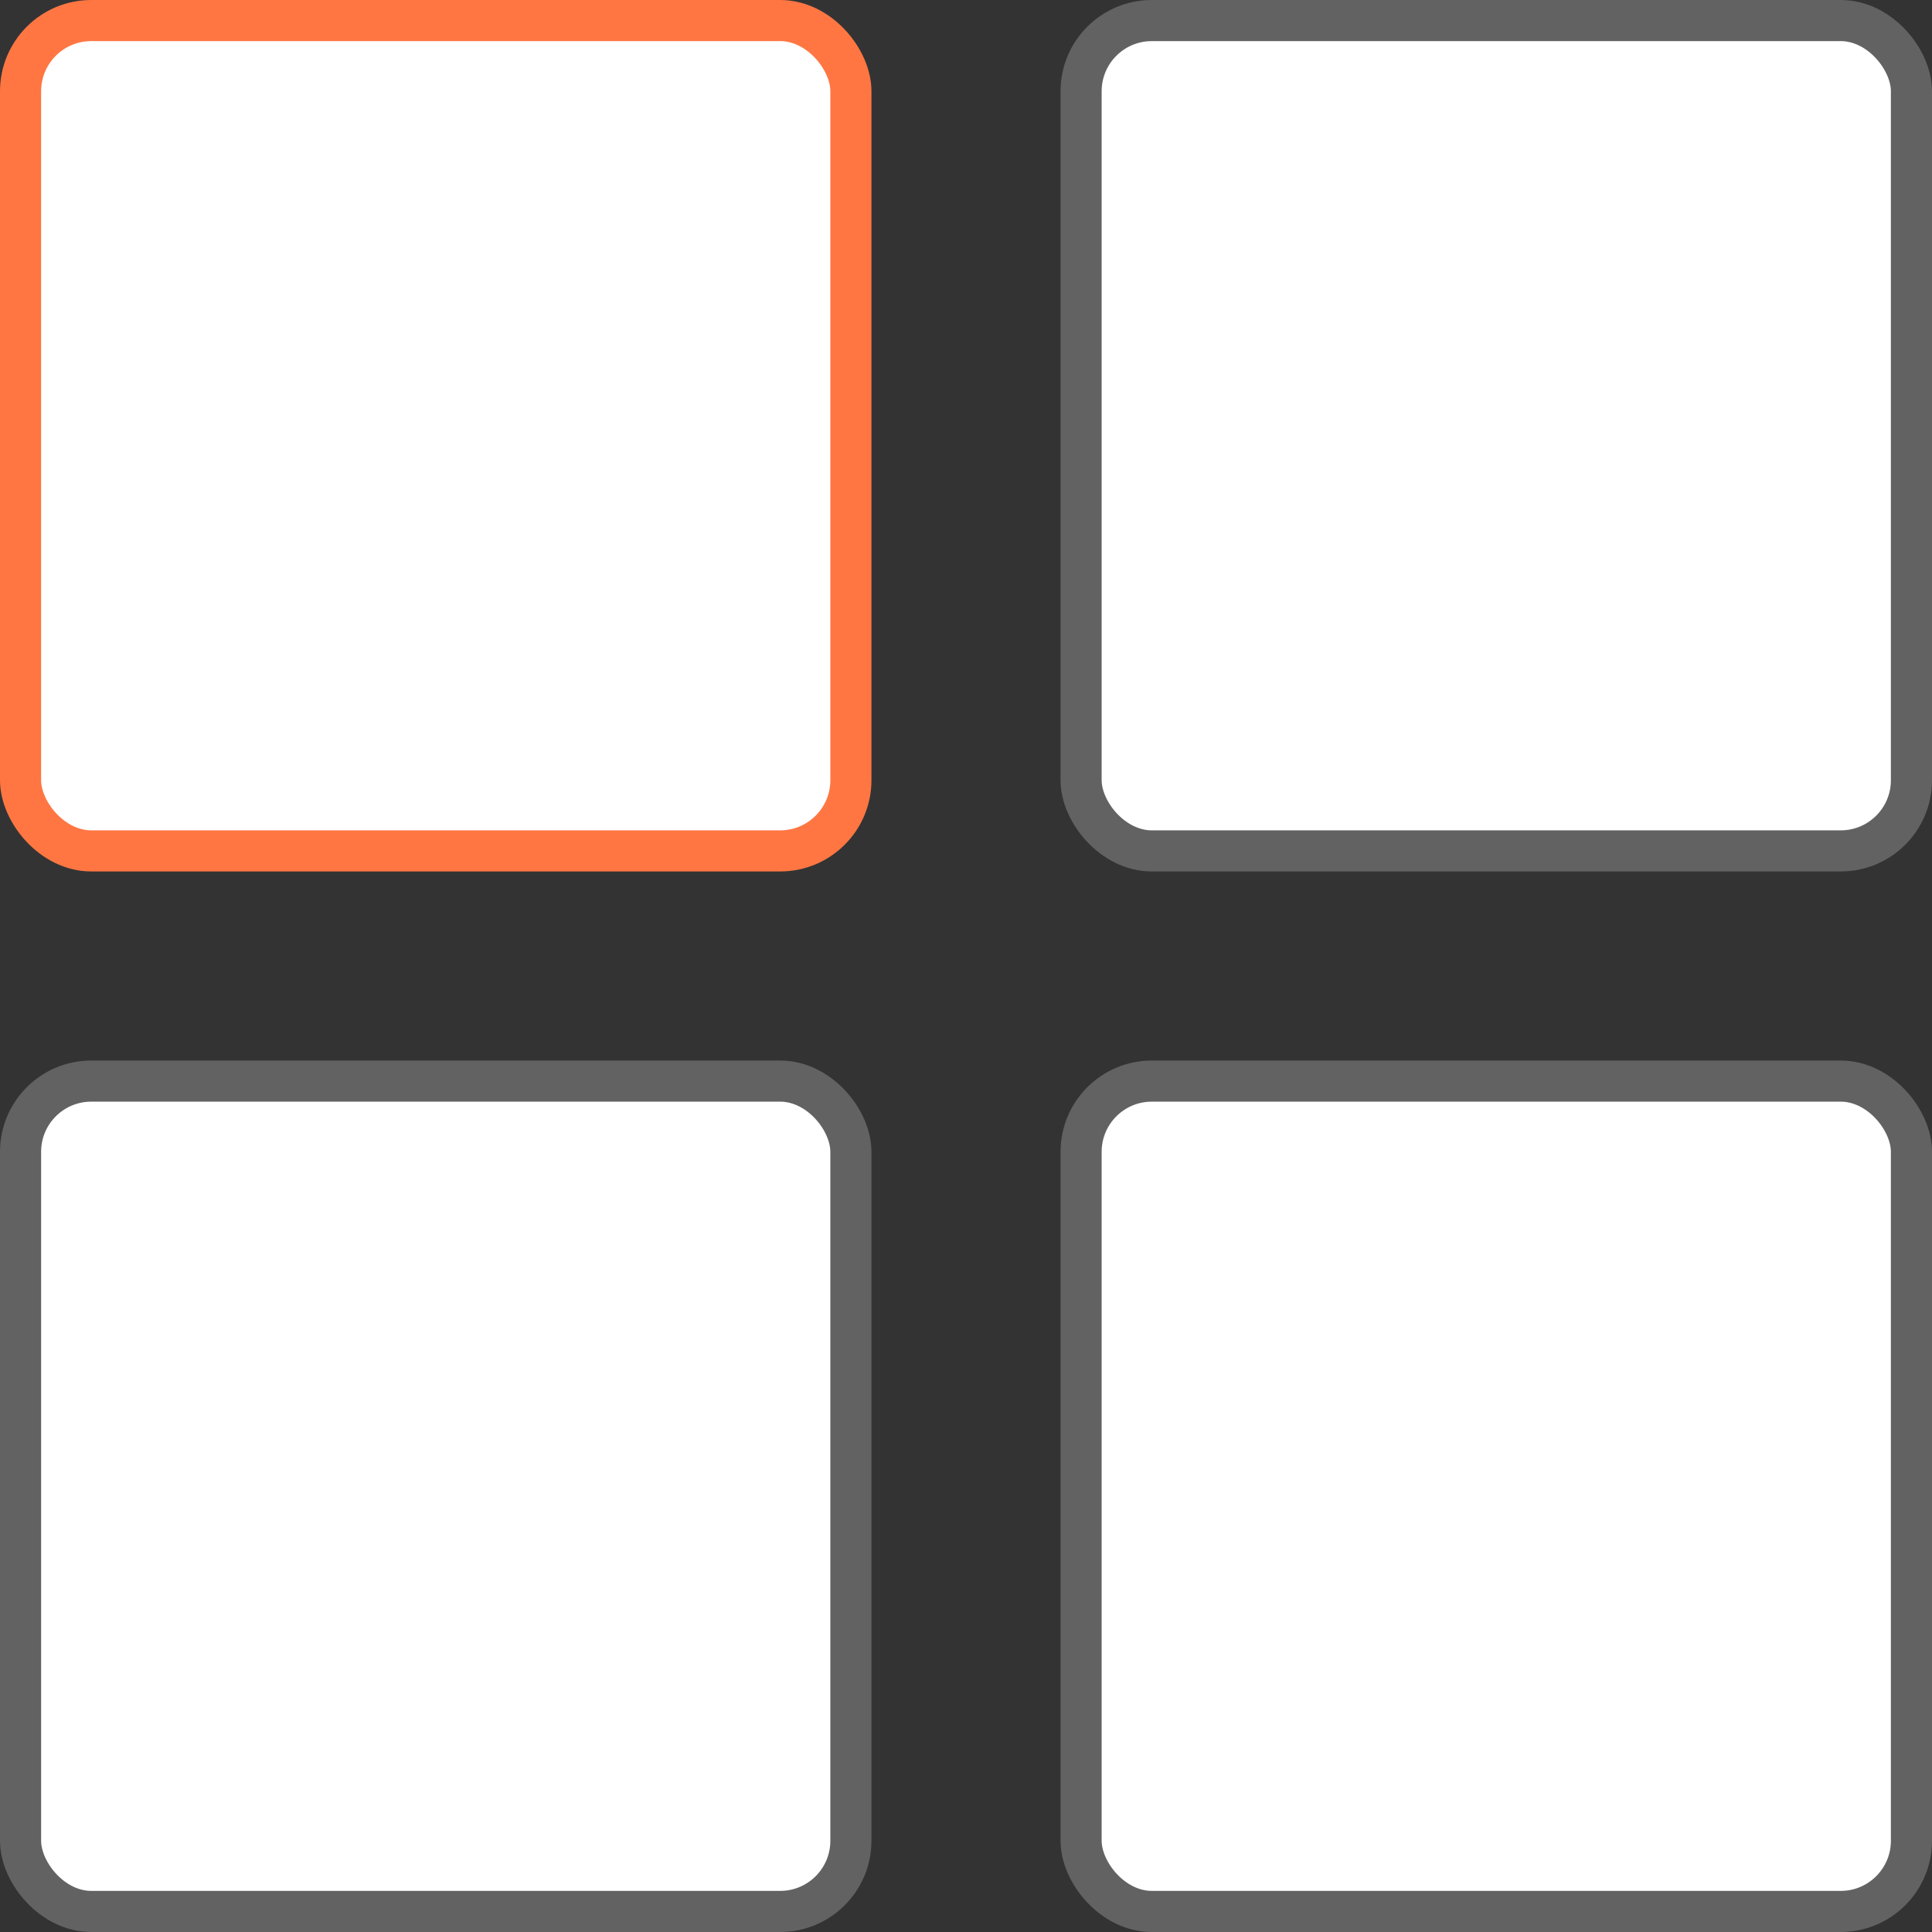 <svg xmlns="http://www.w3.org/2000/svg" viewBox="0 0 47 47"><rect x="0" y="0" width="47" height="47" fill="#333333" stroke="none"/><defs><style>.cls-1,.cls-2{fill:#fff;stroke-miterlimit:10;}.cls-1{stroke:#ff7643;}.cls-2{stroke:#626262;}</style></defs><g id="Layer_2" data-name="Layer 2"><g id="Layer_1-2" data-name="Layer 1"><rect class="cls-1" x="0.5" y="0.5" width="20.2" height="20.2" rx="1.72"/><rect class="cls-2" x="26.3" y="0.5" width="20.2" height="20.2" rx="1.72"/><rect class="cls-2" x="26.3" y="26.3" width="20.2" height="20.2" rx="1.72"/><rect class="cls-2" x="0.5" y="26.3" width="20.2" height="20.2" rx="1.72"/></g></g></svg>
